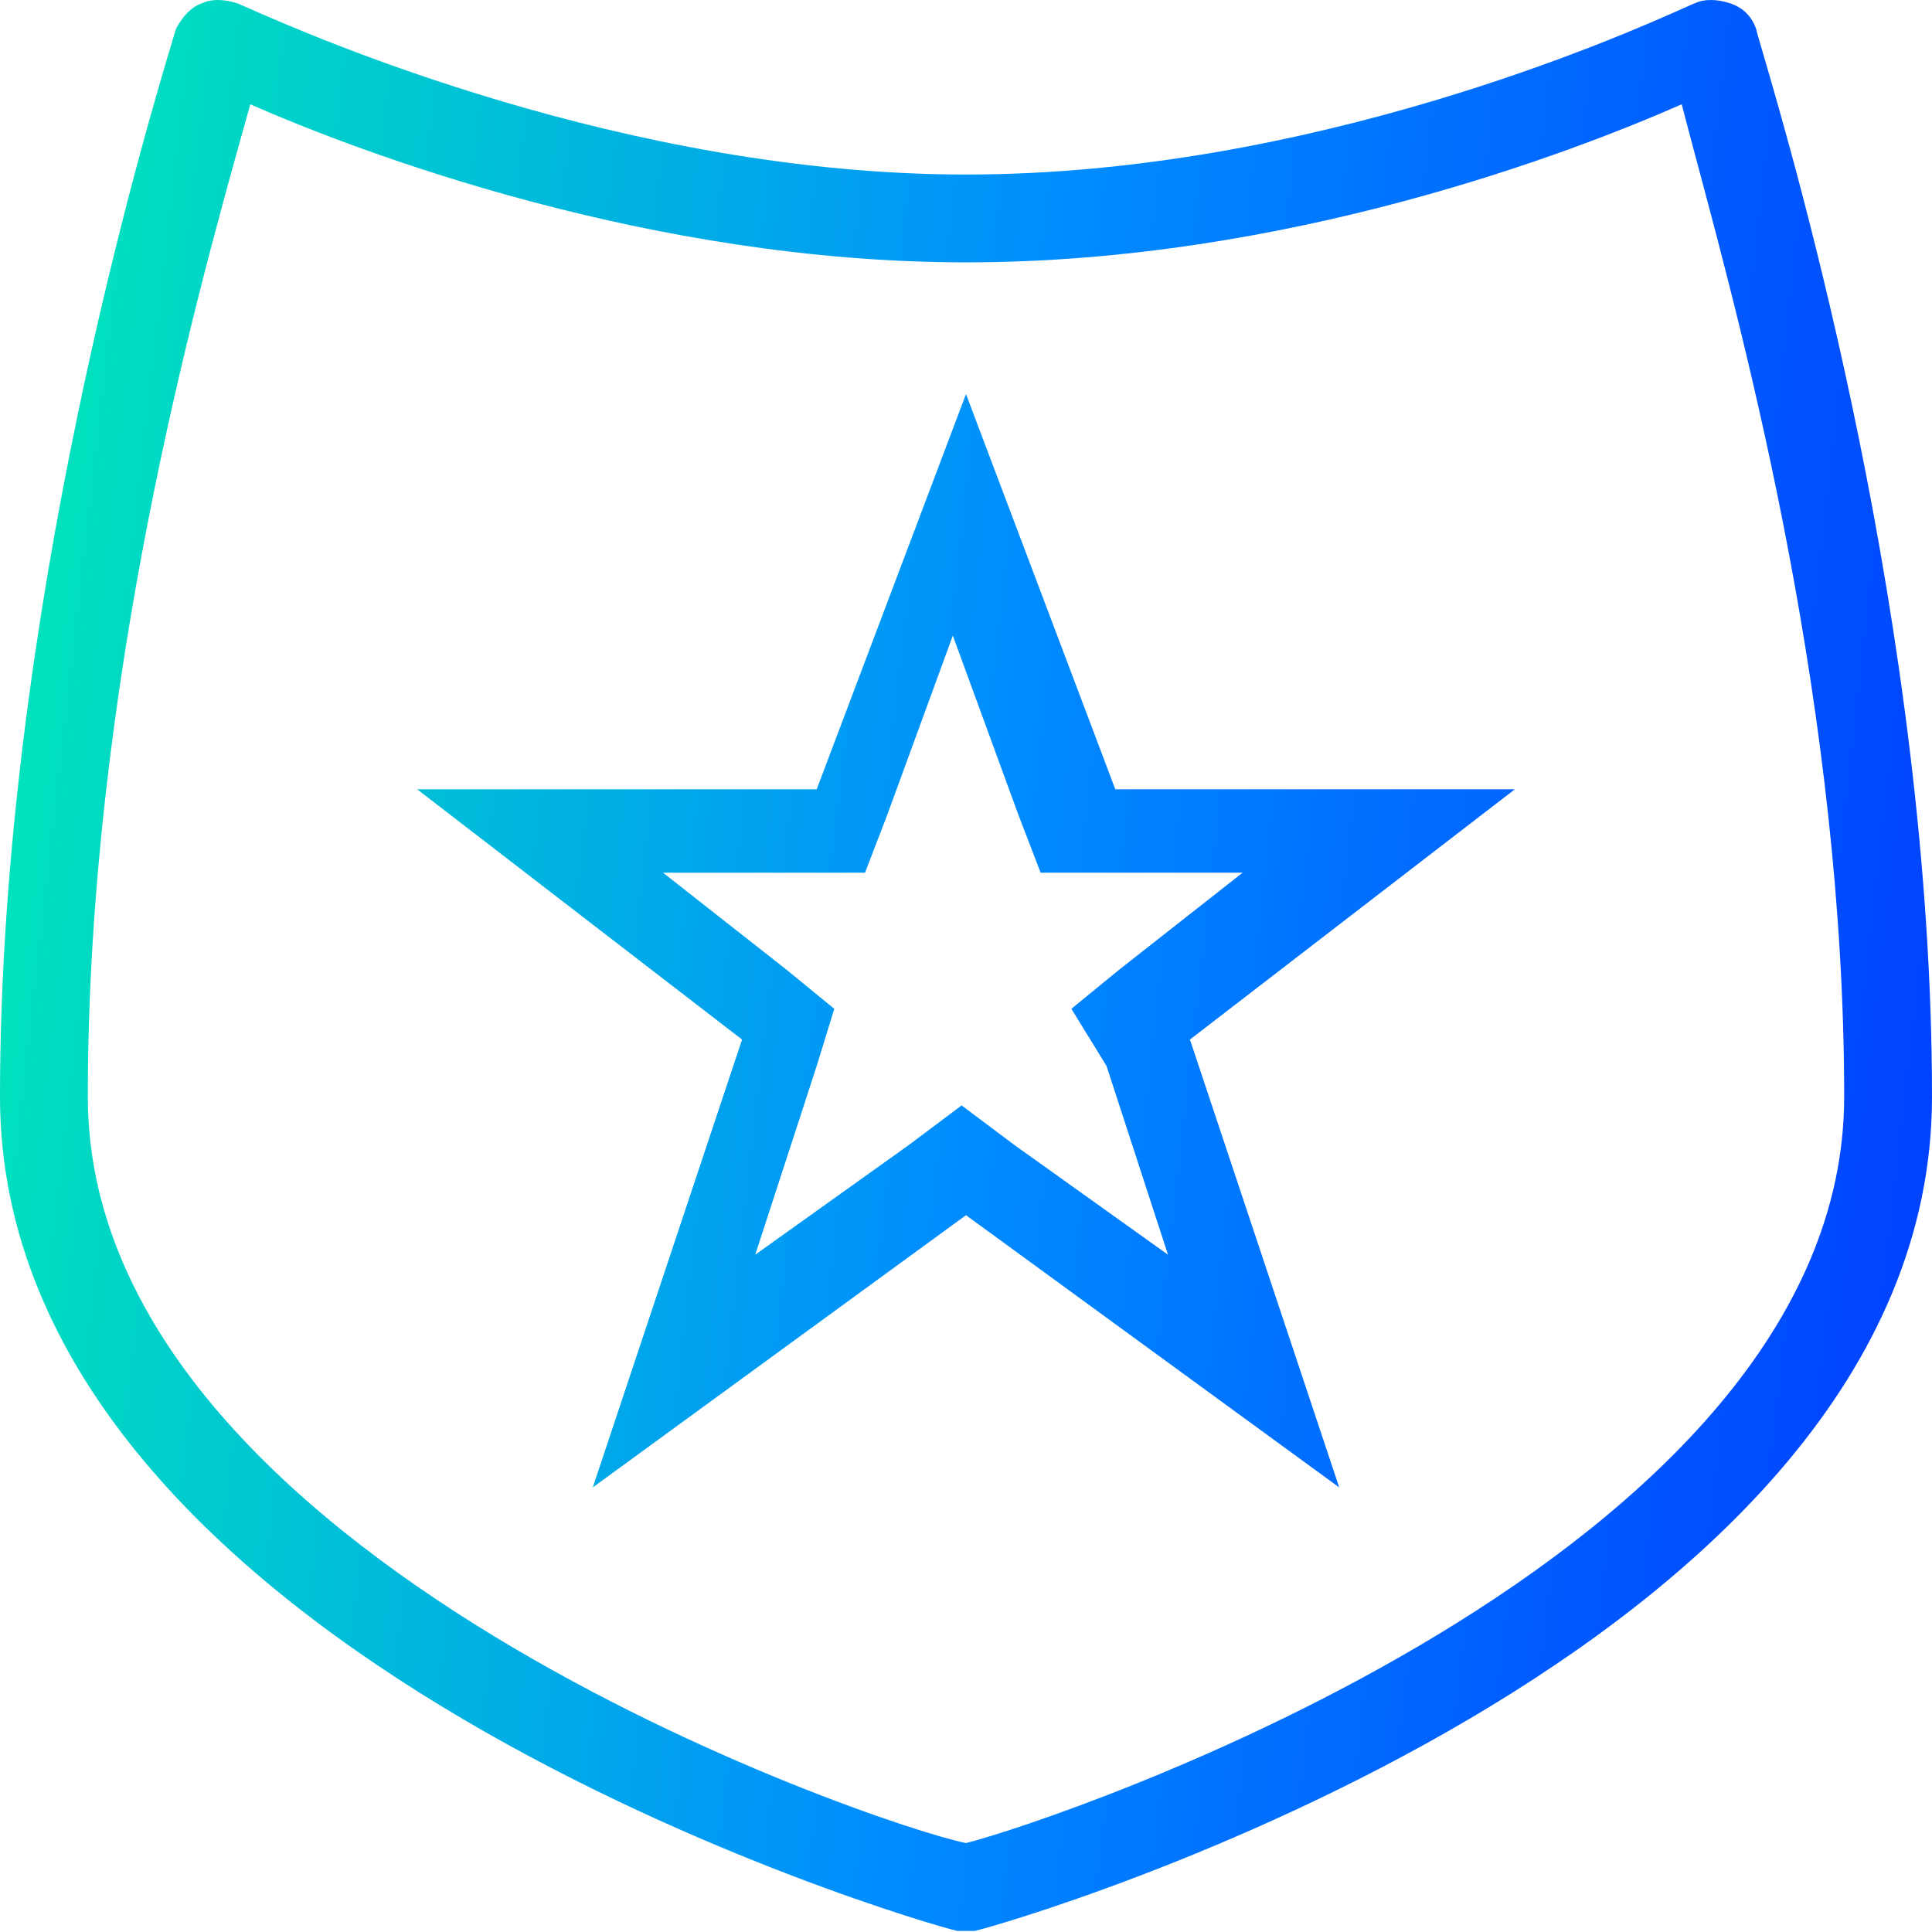 <svg width="44" height="44" viewBox="0 0 44 44" fill="none" xmlns="http://www.w3.org/2000/svg">
<path fill-rule="evenodd" clip-rule="evenodd" d="M39.4 0.075C39.7 0.175 39.9 0.375 40 0.675C40 0.698 40.052 0.876 40.145 1.192C40.862 3.641 44 14.347 44 24.975C44 37.675 23.1 43.775 22.2 43.975H22H21.8C20.9 43.775 0 37.675 0 24.975C0 13.979 3.359 2.815 3.921 0.947C3.972 0.776 4 0.683 4 0.675C4.1 0.475 4.3 0.175 4.6 0.075C4.8 -0.025 5.1 -0.025 5.4 0.075C5.41 0.075 5.493 0.112 5.644 0.179C7.045 0.797 14.237 3.975 22 3.975C29.858 3.975 36.981 0.794 38.361 0.178C38.508 0.112 38.59 0.075 38.6 0.075C38.8 -0.025 39.1 -0.025 39.4 0.075ZM2 24.975C2 35.475 20 41.575 22 41.975C24 41.475 42 35.475 42 24.975C42 16.213 39.762 7.851 38.644 3.676C38.512 3.182 38.395 2.746 38.3 2.375C35.8 3.475 29.3 5.975 22 5.975C14.8 5.975 8.2 3.475 5.7 2.375C5.655 2.537 5.607 2.71 5.555 2.894C4.463 6.803 2 15.616 2 24.975ZM25.4 17.975L22 8.975L18.6 17.975H9.5L16.9 23.675L13.5 33.875L22 27.675L30.5 33.875L27.1 23.675L34.5 17.975H25.4ZM26.6 28.575L25.2 24.275L24.4 22.975L25.5 22.075L28.3 19.875H23.7L23.2 18.575L21.7 14.475L20.2 18.575L19.7 19.875H15.1L17.9 22.075L19 22.975L18.6 24.275L17.2 28.575L20.7 26.075L21.9 25.175L23.1 26.075L26.6 28.575Z" fill="url(#paint0_linear_188_1145)"/>
<defs>
<linearGradient id="paint0_linear_188_1145" x1="-3.91808e-07" y1="-45.153" x2="59.683" y2="-38.335" gradientUnits="userSpaceOnUse">
<stop stop-color="#00FFA6"/>
<stop offset="0.498" stop-color="#008CFF"/>
<stop offset="1" stop-color="#0026FF"/>
</linearGradient>
</defs>
</svg>

